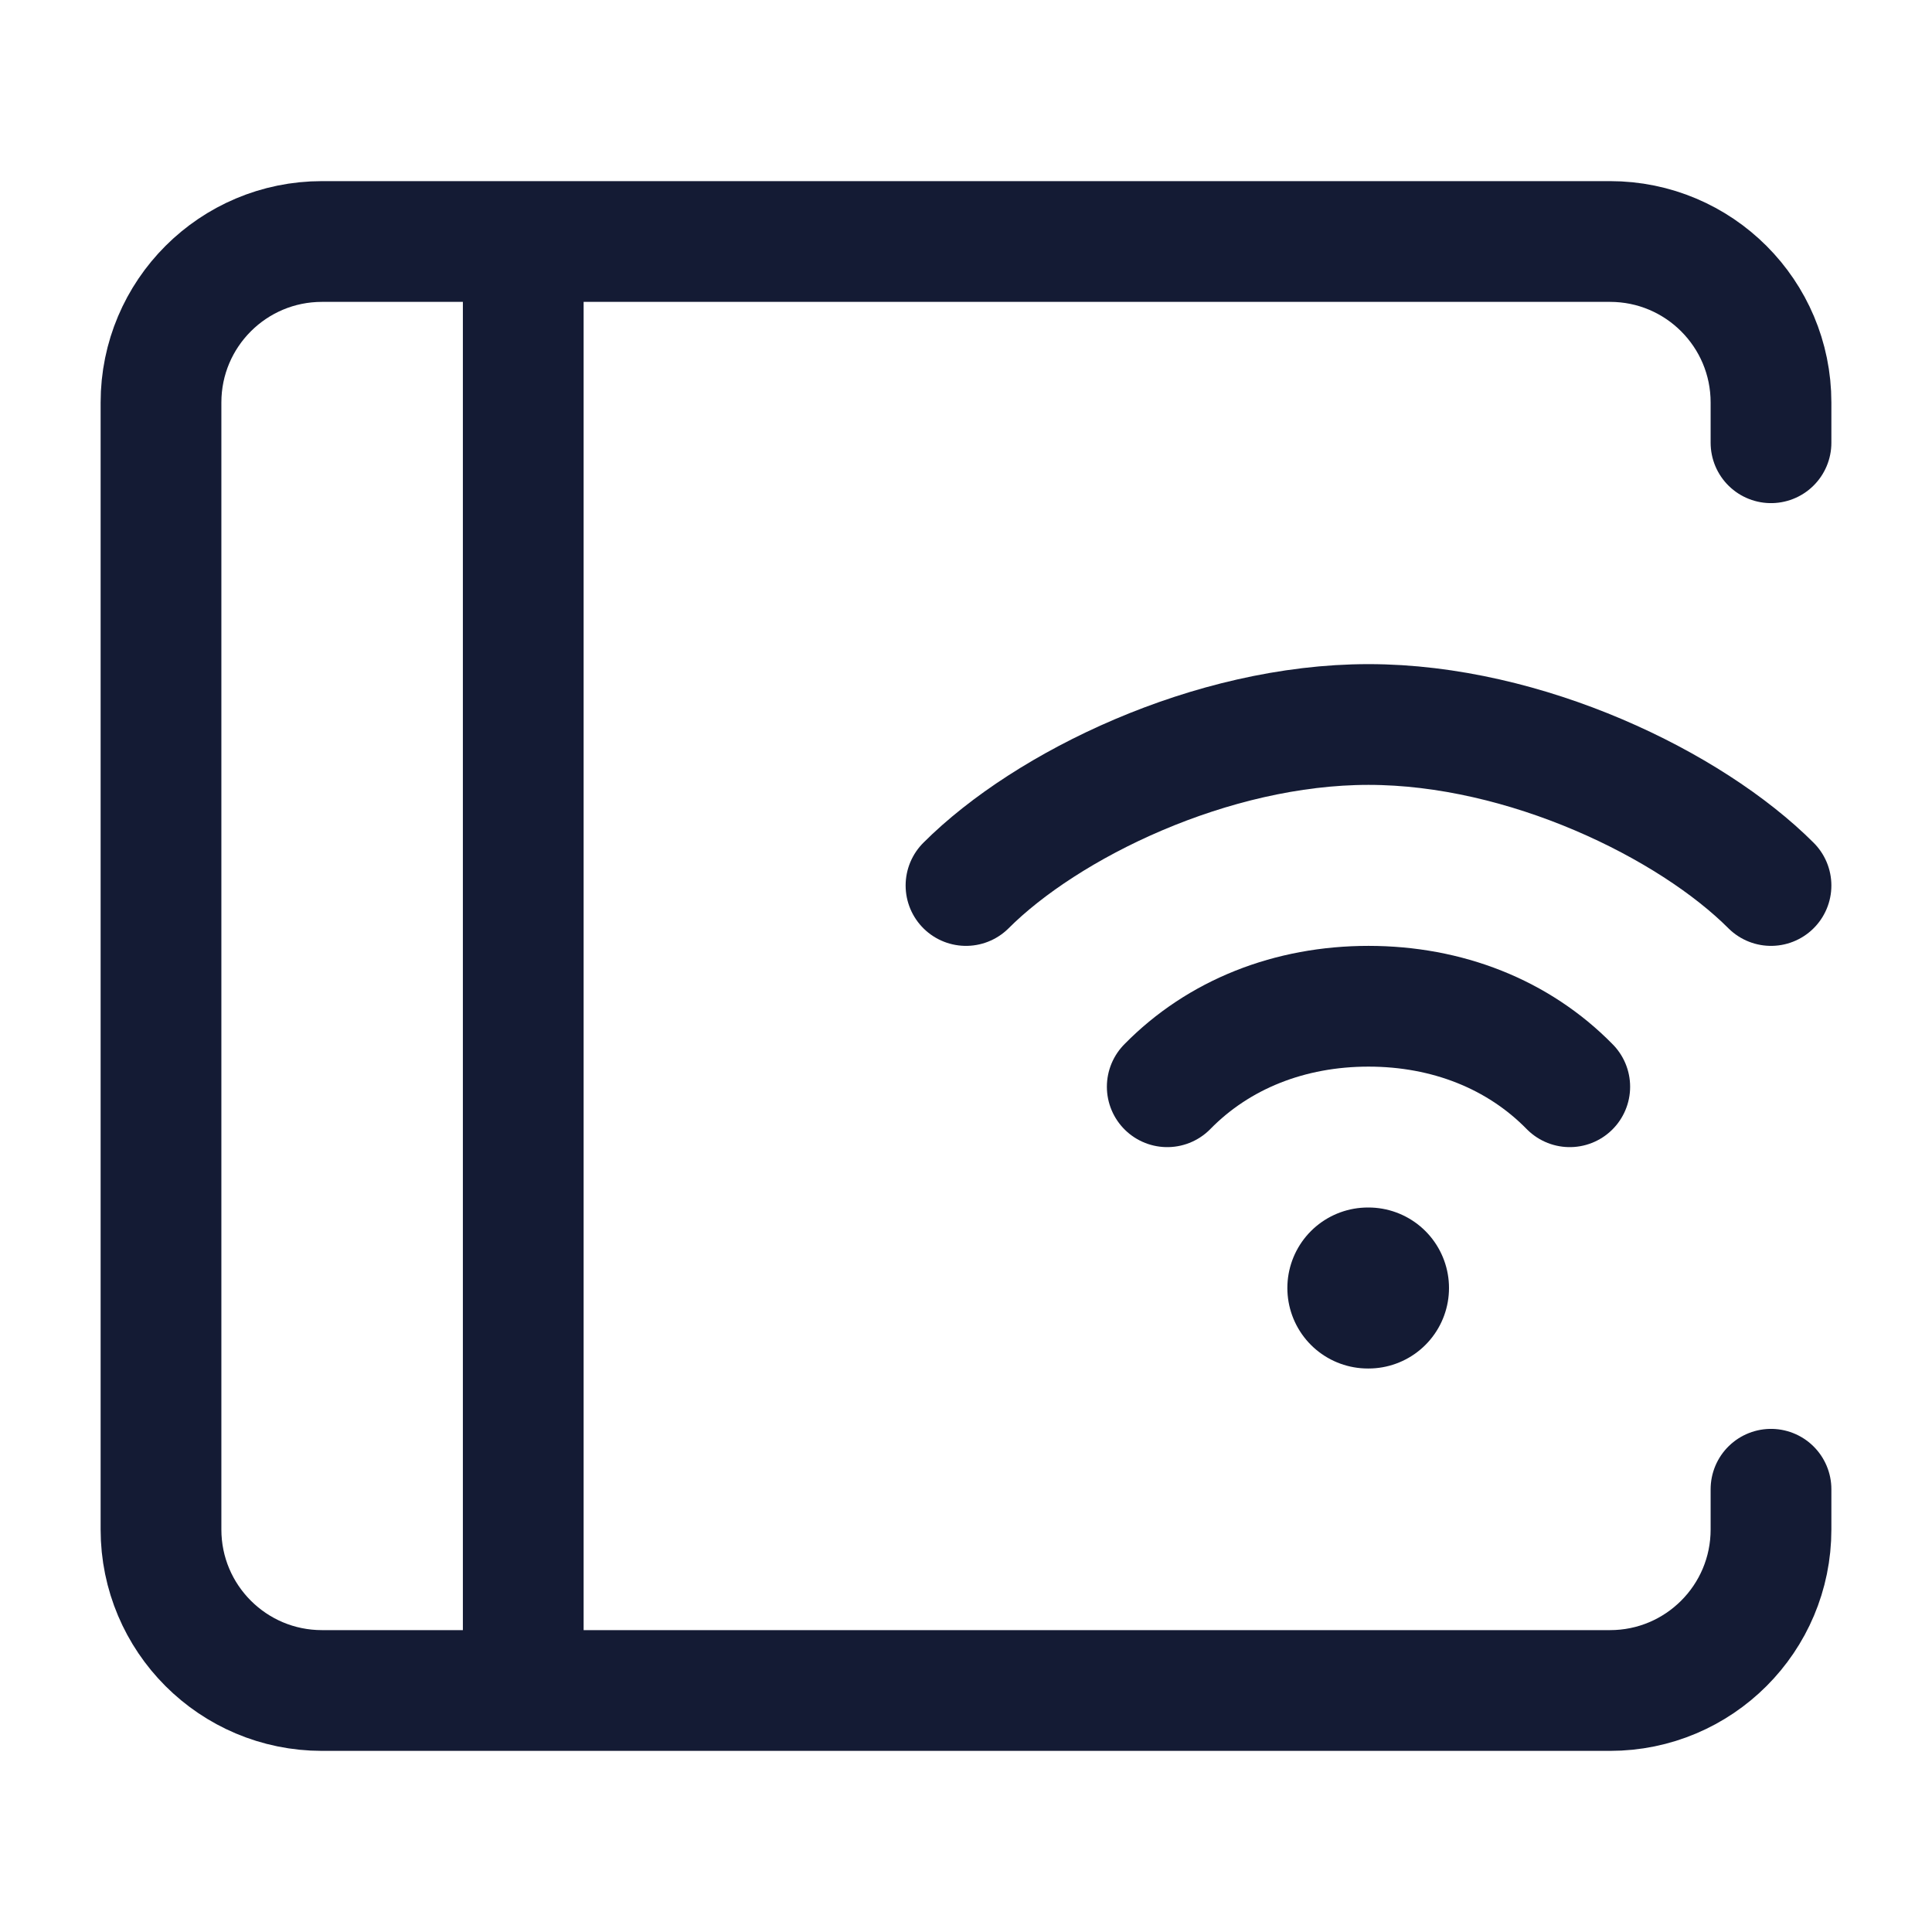 <svg width="24" height="24" viewBox="0 0 24 24" fill="none" xmlns="http://www.w3.org/2000/svg">
<path d="M22 5.5V5C22 3.895 21.105 3 20 3H4C2.895 3 2 3.895 2 5V19C2 20.105 2.895 21 4 21H20C21.105 21 22 20.105 22 19V18.5" stroke="#141B34" stroke-width="1.5" stroke-linecap="round" stroke-linejoin="round"/>
<path d="M6.5 3V21" stroke="#141B34" stroke-width="1.5" stroke-linejoin="round"/>
<path d="M16.992 16H17" stroke="#141B34" stroke-width="2" stroke-linecap="round" stroke-linejoin="round"/>
<path d="M22 11C21 10 18.953 9 17 9C15.047 9 13 10 12 11M14.5 13.5C15.14 12.847 16.024 12.5 17 12.5C17.976 12.5 18.86 12.847 19.5 13.5" stroke="#141B34" stroke-width="1.5" stroke-linecap="round"/>
</svg>
